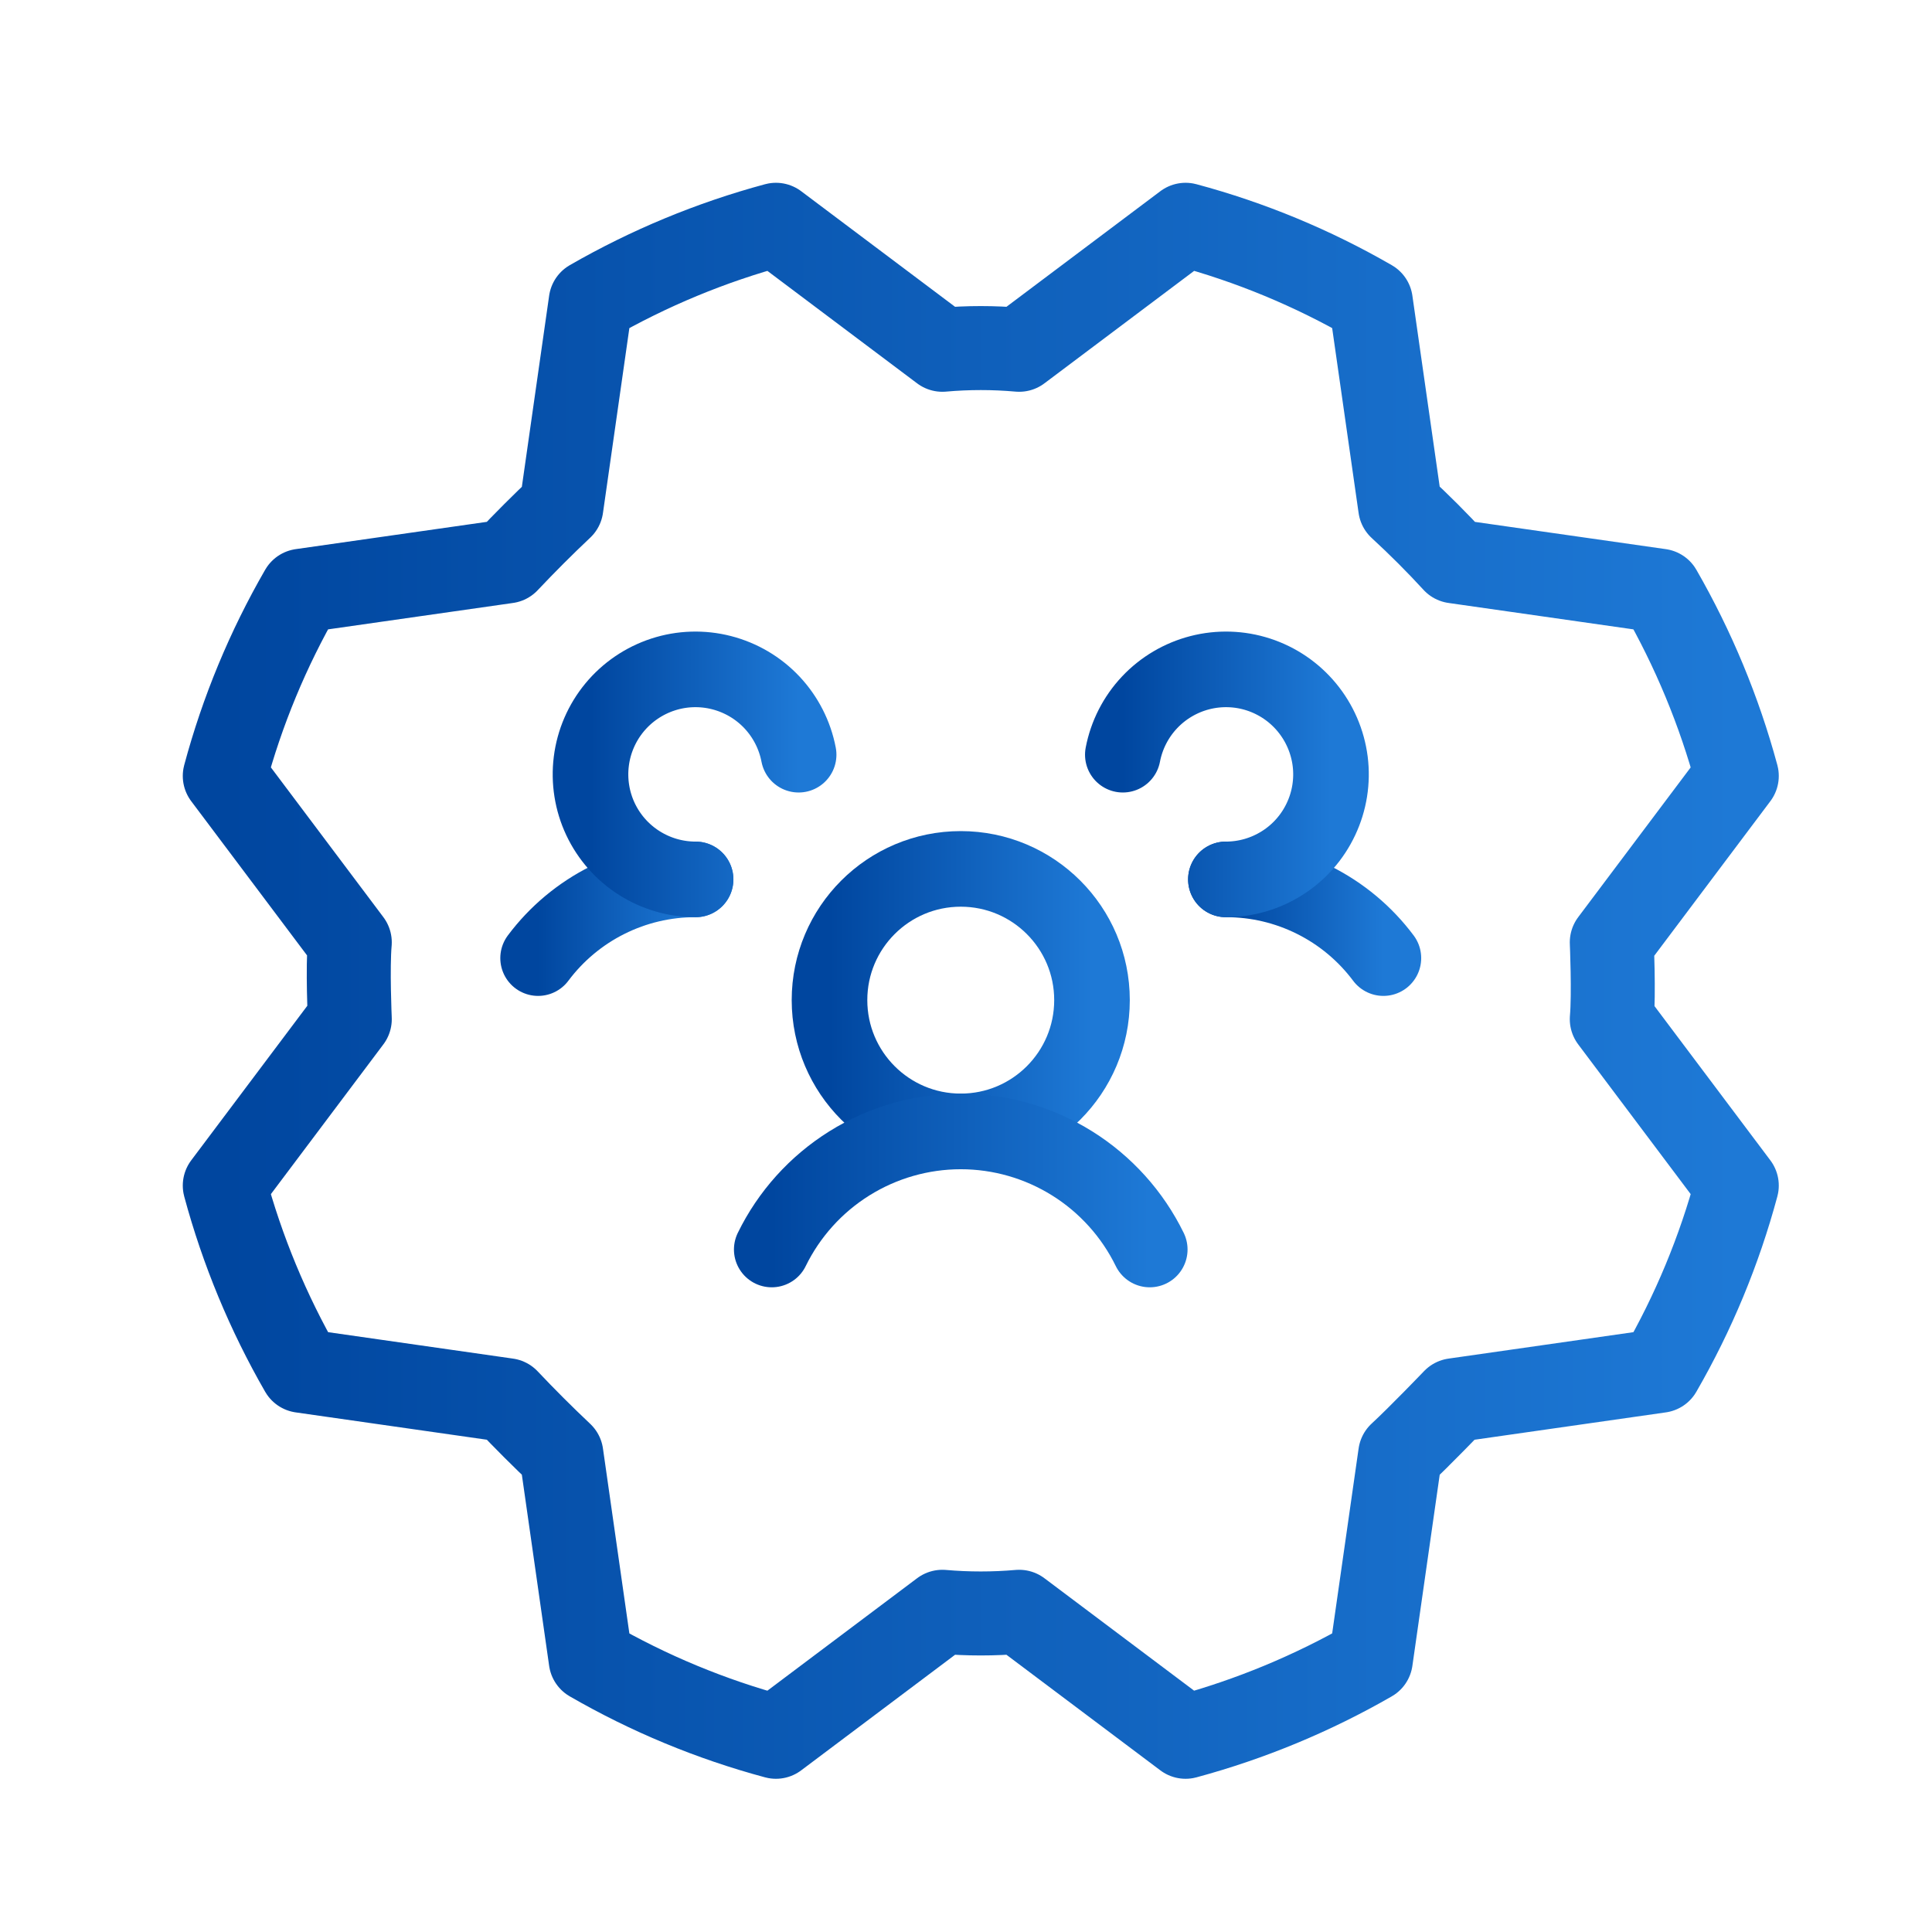 <svg width="46" height="46" viewBox="0 0 46 46" fill="none" xmlns="http://www.w3.org/2000/svg">
<path d="M33.338 12.075C33.792 12.493 34.222 12.923 34.628 13.366L39.523 14.065C40.32 15.45 40.935 16.932 41.352 18.475L38.376 22.437C38.376 22.437 38.429 23.656 38.376 24.266L41.352 28.228C40.937 29.772 40.322 31.254 39.523 32.638L34.628 33.338C34.628 33.338 33.786 34.216 33.338 34.628L32.638 39.523C31.253 40.32 29.771 40.935 28.228 41.352L24.266 38.376C23.657 38.429 23.046 38.429 22.437 38.376L18.475 41.352C16.931 40.937 15.449 40.322 14.065 39.523L13.366 34.628C12.923 34.21 12.493 33.78 12.075 33.338L7.18 32.638C6.383 31.253 5.768 29.771 5.352 28.228L8.328 24.266C8.328 24.266 8.274 23.047 8.328 22.437L5.352 18.475C5.766 16.931 6.381 15.449 7.18 14.065L12.075 13.366C12.493 12.923 12.923 12.493 13.366 12.075L14.065 7.18C15.45 6.383 16.932 5.768 18.475 5.352L22.437 8.328C23.046 8.274 23.657 8.274 24.266 8.328L28.228 5.352C29.772 5.766 31.254 6.381 32.638 7.18L33.338 12.075Z" stroke="url(#paint0_linear_20_30848)" stroke-width="2" stroke-linecap="round" stroke-linejoin="round"/>
<path d="M22.875 26.938C24.601 26.938 26 25.538 26 23.812C26 22.087 24.601 20.688 22.875 20.688C21.149 20.688 19.75 22.087 19.75 23.812C19.75 25.538 21.149 26.938 22.875 26.938Z" stroke="url(#paint1_linear_20_30848)" stroke-width="1.8" stroke-linecap="round" stroke-linejoin="round"/>
<path d="M29.188 20.938C29.915 20.936 30.634 21.105 31.285 21.431C31.936 21.756 32.502 22.229 32.938 22.812" stroke="url(#paint2_linear_20_30848)" stroke-width="1.8" stroke-linecap="round" stroke-linejoin="round"/>
<path d="M12.812 22.812C13.248 22.229 13.814 21.756 14.465 21.431C15.116 21.105 15.835 20.936 16.562 20.938" stroke="url(#paint3_linear_20_30848)" stroke-width="1.8" stroke-linecap="round" stroke-linejoin="round"/>
<path d="M18.375 29.75C18.787 28.907 19.427 28.197 20.222 27.7C21.018 27.203 21.937 26.939 22.875 26.939C23.813 26.939 24.732 27.203 25.528 27.7C26.323 28.197 26.963 28.907 27.375 29.75" stroke="url(#paint4_linear_20_30848)" stroke-width="1.8" stroke-linecap="round" stroke-linejoin="round"/>
<path d="M16.562 20.938C16.088 20.938 15.623 20.803 15.222 20.549C14.821 20.296 14.501 19.933 14.298 19.504C14.096 19.075 14.02 18.597 14.079 18.126C14.138 17.655 14.33 17.211 14.632 16.845C14.935 16.479 15.335 16.207 15.786 16.06C16.237 15.913 16.721 15.898 17.18 16.016C17.64 16.134 18.057 16.38 18.382 16.726C18.706 17.072 18.926 17.503 19.015 17.969" stroke="url(#paint5_linear_20_30848)" stroke-width="1.8" stroke-linecap="round" stroke-linejoin="round"/>
<path d="M26.734 17.969C26.823 17.503 27.043 17.072 27.368 16.726C27.693 16.38 28.11 16.134 28.569 16.016C29.029 15.898 29.512 15.913 29.964 16.06C30.415 16.207 30.815 16.479 31.117 16.845C31.419 17.211 31.611 17.655 31.671 18.126C31.73 18.597 31.654 19.075 31.451 19.504C31.249 19.933 30.929 20.296 30.528 20.549C30.127 20.803 29.662 20.938 29.188 20.938" stroke="url(#paint6_linear_20_30848)" stroke-width="1.8" stroke-linecap="round" stroke-linejoin="round"/>
<defs>
<linearGradient id="paint0_linear_20_30848" x1="5.352" y1="23.838" x2="41.352" y2="23.838" gradientUnits="userSpaceOnUse">
<stop stop-color="#00469F"/>
<stop offset="1" stop-color="#1E79D6"/>
</linearGradient>
<linearGradient id="paint1_linear_20_30848" x1="19.75" y1="23.897" x2="26" y2="23.897" gradientUnits="userSpaceOnUse">
<stop stop-color="#00469F"/>
<stop offset="1" stop-color="#1E79D6"/>
</linearGradient>
<linearGradient id="paint2_linear_20_30848" x1="29.188" y1="21.9" x2="32.938" y2="21.9" gradientUnits="userSpaceOnUse">
<stop stop-color="#00469F"/>
<stop offset="1" stop-color="#1E79D6"/>
</linearGradient>
<linearGradient id="paint3_linear_20_30848" x1="12.812" y1="21.9" x2="16.562" y2="21.9" gradientUnits="userSpaceOnUse">
<stop stop-color="#00469F"/>
<stop offset="1" stop-color="#1E79D6"/>
</linearGradient>
<linearGradient id="paint4_linear_20_30848" x1="18.375" y1="28.383" x2="27.375" y2="28.383" gradientUnits="userSpaceOnUse">
<stop stop-color="#00469F"/>
<stop offset="1" stop-color="#1E79D6"/>
</linearGradient>
<linearGradient id="paint5_linear_20_30848" x1="14.06" y1="18.505" x2="19.015" y2="18.505" gradientUnits="userSpaceOnUse">
<stop stop-color="#00469F"/>
<stop offset="1" stop-color="#1E79D6"/>
</linearGradient>
<linearGradient id="paint6_linear_20_30848" x1="26.734" y1="18.505" x2="31.69" y2="18.505" gradientUnits="userSpaceOnUse">
<stop stop-color="#00469F"/>
<stop offset="1" stop-color="#1E79D6"/>
</linearGradient>
</defs>
</svg>
